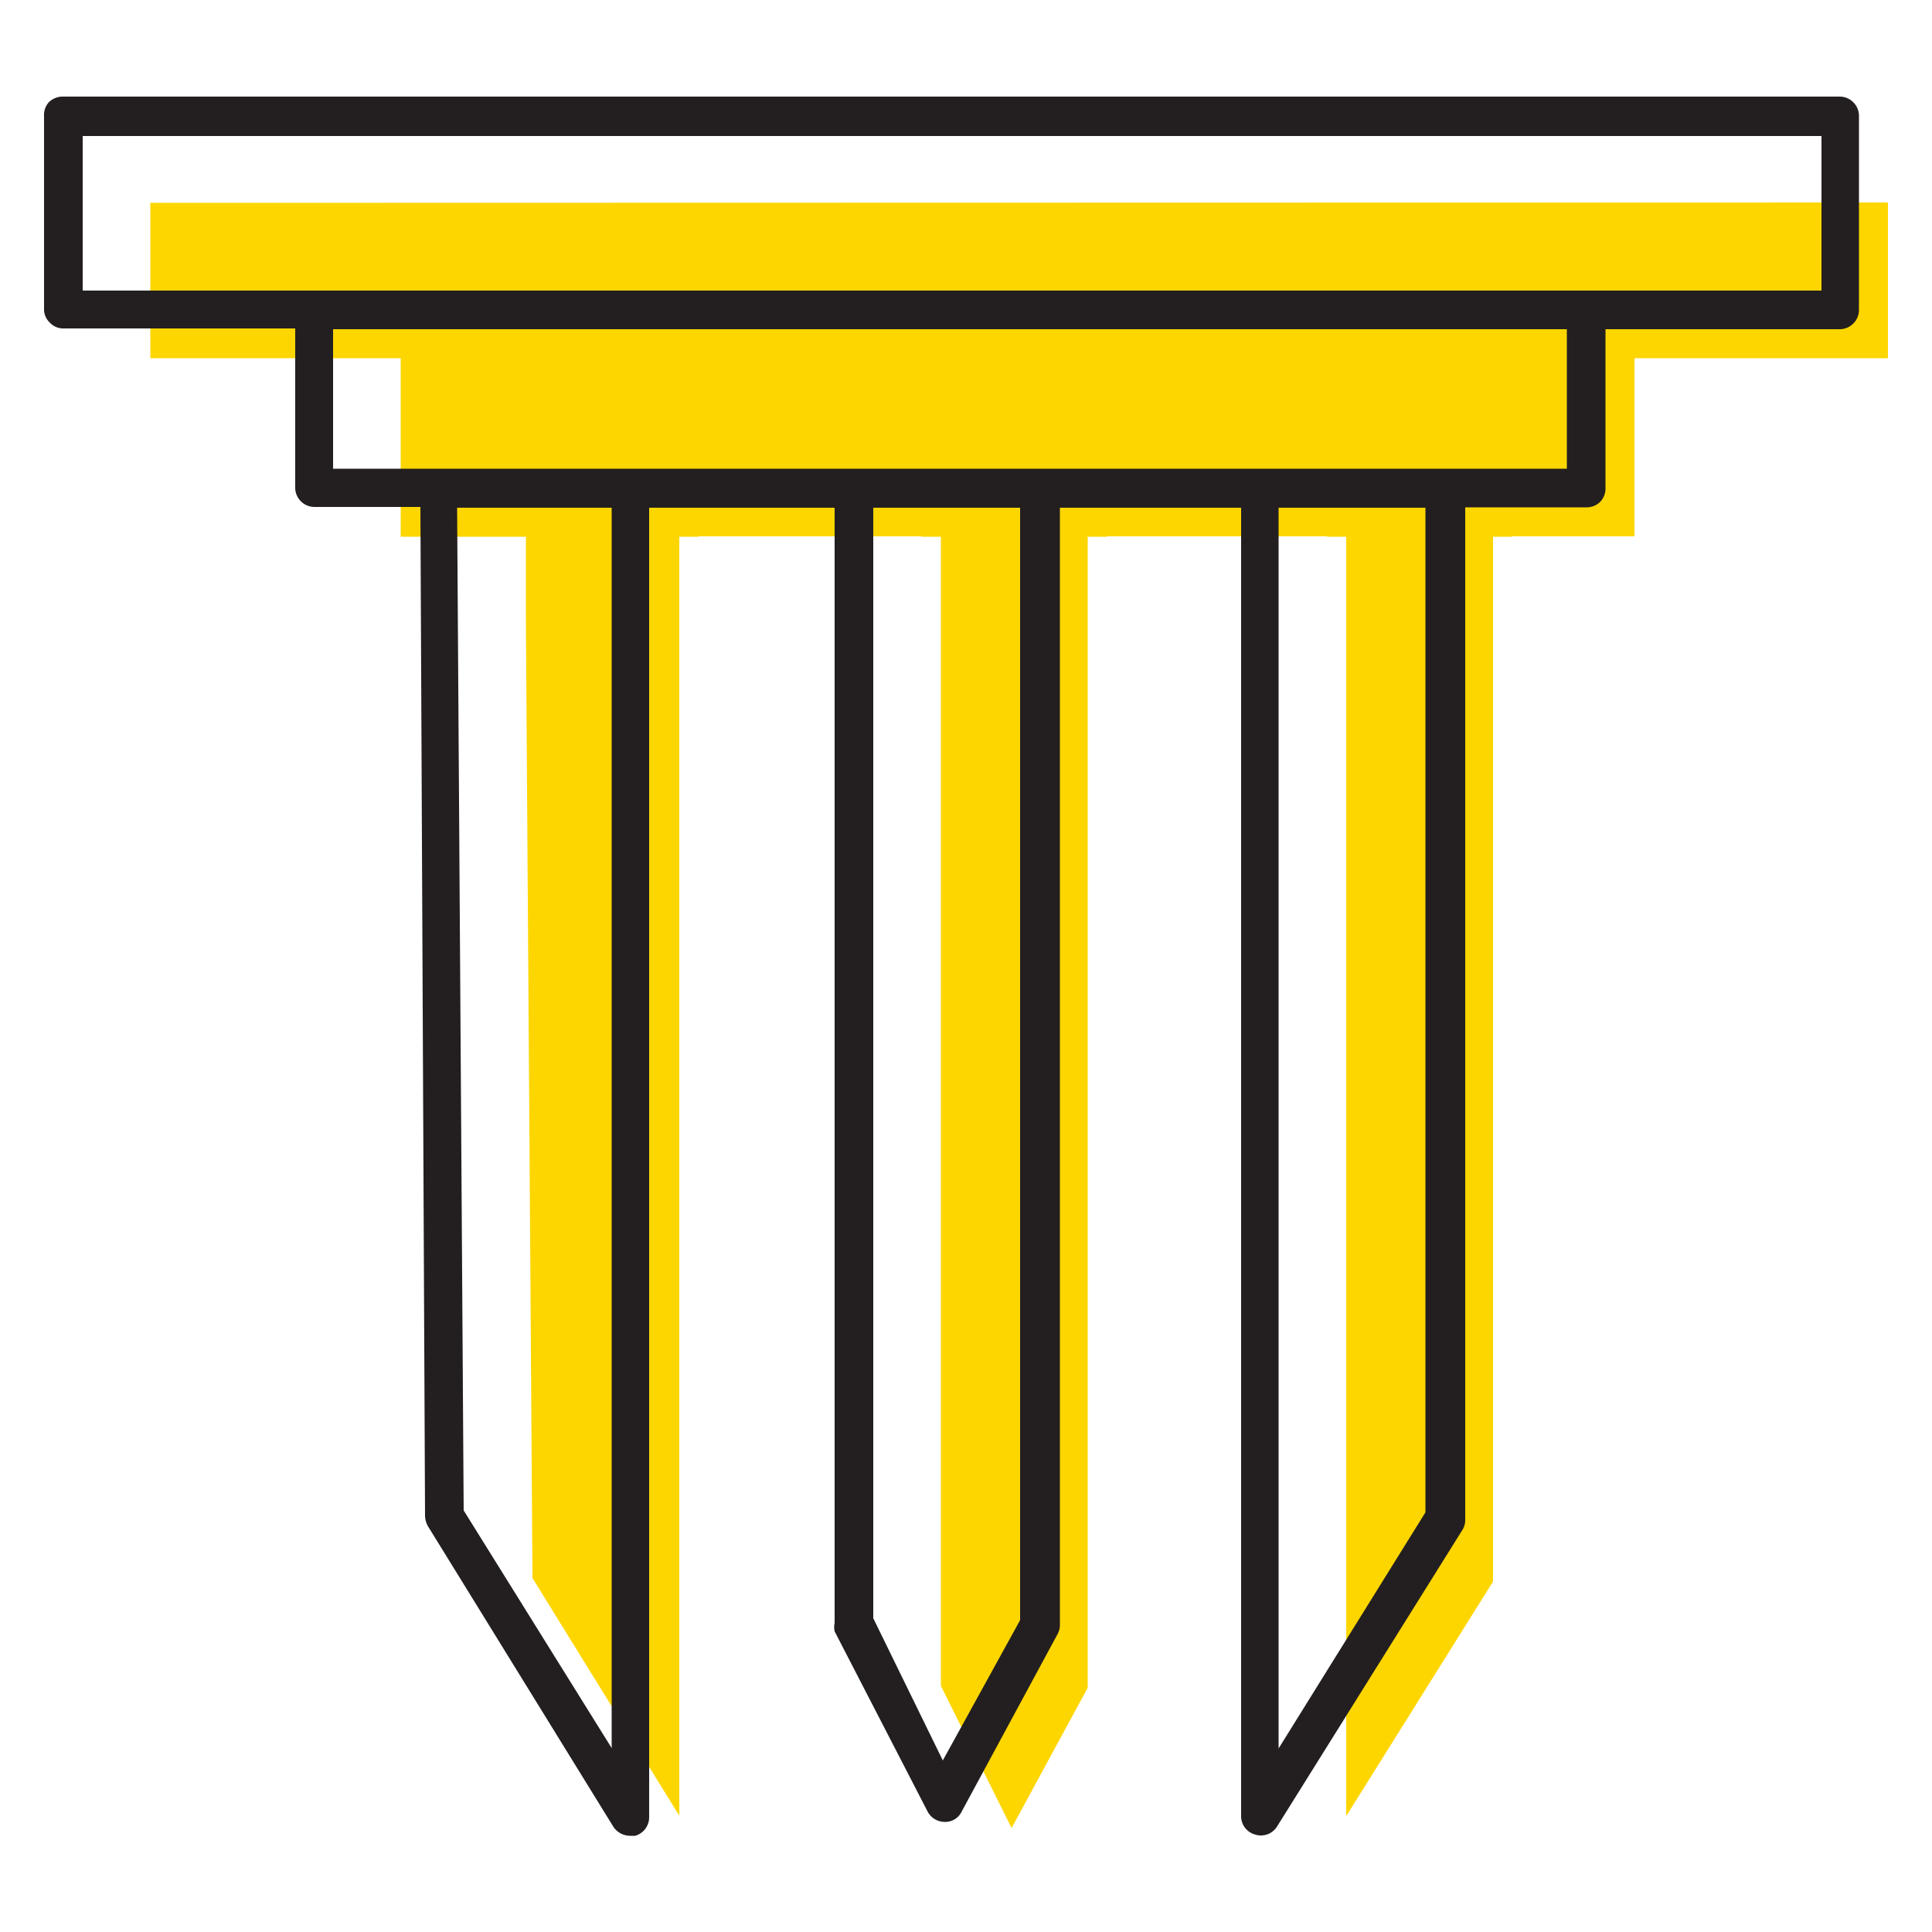 <svg id="a85c9266-90e1-4b29-a616-9676018dd181" data-name="ICONS" xmlns="http://www.w3.org/2000/svg" viewBox="0 0 50 50"><polygon points="48.86 5.24 3.89 5.25 3.89 9.27 9.67 9.27 10.37 9.27 10.37 13.89 13.1 13.89 13.61 13.89 13.61 16.05 13.61 16.05 13.78 40.84 17.58 46.99 17.58 16.05 17.58 16.05 17.58 13.89 18.08 13.89 18.08 13.88 23.85 13.88 23.85 13.89 24.35 13.89 24.35 14.89 24.35 43.63 26.18 47.31 28.15 43.68 28.15 14.89 28.15 14.89 28.15 13.89 28.64 13.89 28.65 13.88 34.34 13.88 34.35 13.89 34.84 13.89 34.84 14.89 34.84 47 38.64 40.93 38.64 14.89 38.64 14.89 38.64 13.89 39.13 13.89 39.14 13.88 42.3 13.88 42.3 9.27 42.79 9.27 42.8 9.27 48.86 9.27 48.86 5.24" fill="#fdd600"/><path d="M48.11,3a.5.5,0,0,0-.5-.5h-46a.51.51,0,0,0-.35.15A.49.49,0,0,0,1.14,3V8a.47.47,0,0,0,.15.35.47.47,0,0,0,.35.15h6v4.12a.5.5,0,0,0,.5.5h2.74L11,39.23a.59.59,0,0,0,.07.26l4.8,7.78a.52.52,0,0,0,.43.24l.14,0a.5.5,0,0,0,.36-.48V13.14H21.6V42a.54.54,0,0,0,0,.22L24,46.87a.5.5,0,0,0,.44.28.47.47,0,0,0,.45-.27l2.48-4.59a.48.48,0,0,0,.06-.24V13.14h4.69V47a.49.49,0,0,0,.37.48.49.49,0,0,0,.56-.21l4.8-7.68a.48.48,0,0,0,.07-.26V13.13h3.16A.5.5,0,0,0,41.4,13a.49.49,0,0,0,.15-.36V8.52h6.06a.5.5,0,0,0,.5-.5ZM15.83,45.24,12,39.09l-.17-25.95h4ZM26.4,41.93l-2,3.63L22.6,41.88V13.14h3.8Zm6.69,3.32V13.14h3.8v26Zm4.3-33.12H8.62V8.52H40.55v3.61Zm3.66-4.61H2.14v-4h45v4Z" fill="#231f20"/></svg>